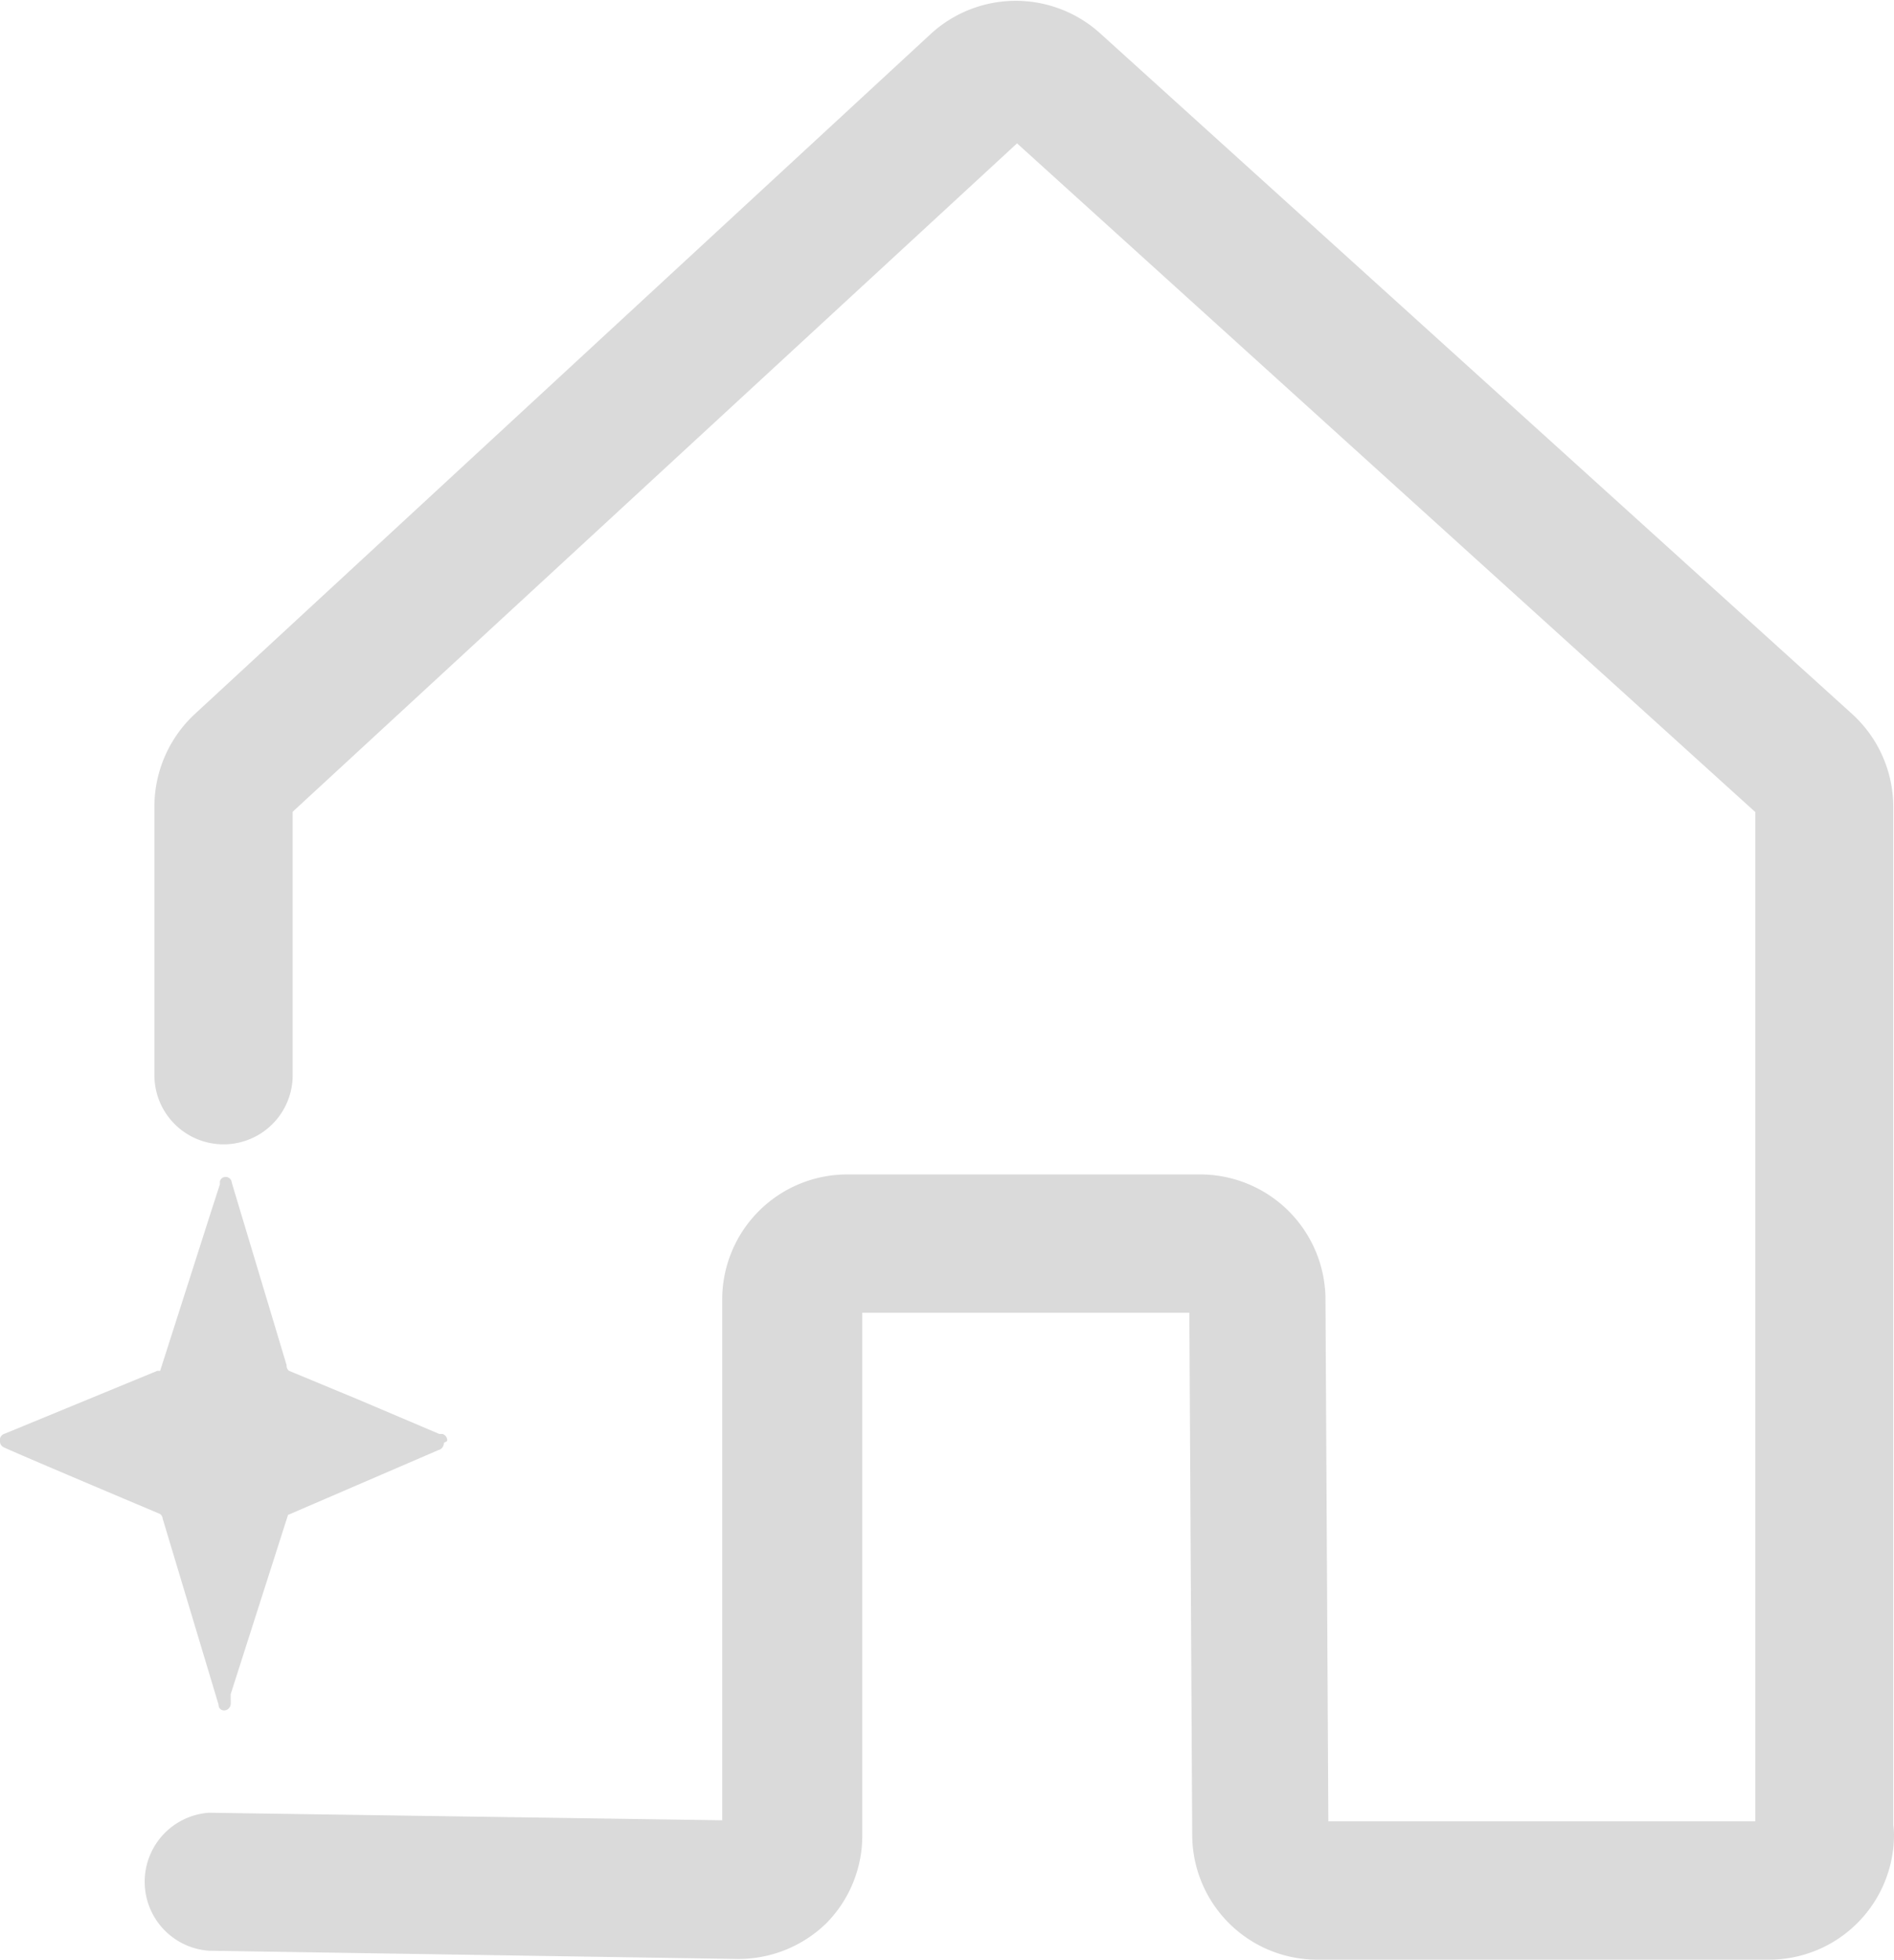 <svg xmlns="http://www.w3.org/2000/svg" viewBox="0 0 52.87 54.68"><defs><style>.cls-1{fill:#dadada;}</style></defs><g id="Capa_2" data-name="Capa 2"><g id="Capa_2-2" data-name="Capa 2"><path class="cls-1" d="M49.38,54.68H36.76a3.49,3.49,0,0,1-3.48-3.49L33.2,36.63H24.07V51.16a3.48,3.48,0,0,1-1,2.5,3.52,3.52,0,0,1-2.51,1L5.83,54.43a1.93,1.93,0,0,1,0-3.85h0l14.33.21V36.26a3.49,3.49,0,0,1,3.49-3.49h9.86a3.5,3.5,0,0,1,3.49,3.46l.08,14.59H49.05a1.93,1.93,0,0,1,3.82.37,3.49,3.49,0,0,1-3.49,3.49m-12.24-3.5Zm-16.55-.39Z"/><path class="cls-1" d="M12.48,40.21a.13.13,0,0,0,0-.06.19.19,0,0,0-.13-.14l-.09,0L10,39.05l-1.93-.8A.18.18,0,0,1,8,38.09L6.47,33a.17.17,0,0,0-.16-.16.16.16,0,0,0-.17.12.31.31,0,0,0,0,.08l-.23.71-1.44,4.5s0,0-.08,0L.14,40a.19.19,0,0,0-.14.23.18.18,0,0,0,.08.14h0c.06.05,4.38,1.87,4.38,1.87a.17.17,0,0,1,.08.13L6.1,47.56c0,.22.3.22.34,0v0a1,1,0,0,0,0-.12l0-.17,1.6-5,4.2-1.81a.2.2,0,0,0,.15-.2"/><path class="cls-1" d="M50.94,53.11A1.92,1.92,0,0,1,49,51.19V22.66L28.39,4,8.17,22.65V30a1.93,1.93,0,0,1-3.86,0V22.49a3.53,3.53,0,0,1,1.11-2.55L26,.93a3.51,3.51,0,0,1,4.71,0l21,19a3.51,3.51,0,0,1,1.14,2.58V51.19a1.92,1.92,0,0,1-1.93,1.92M28.64,3.75h0"/></g></g></svg>